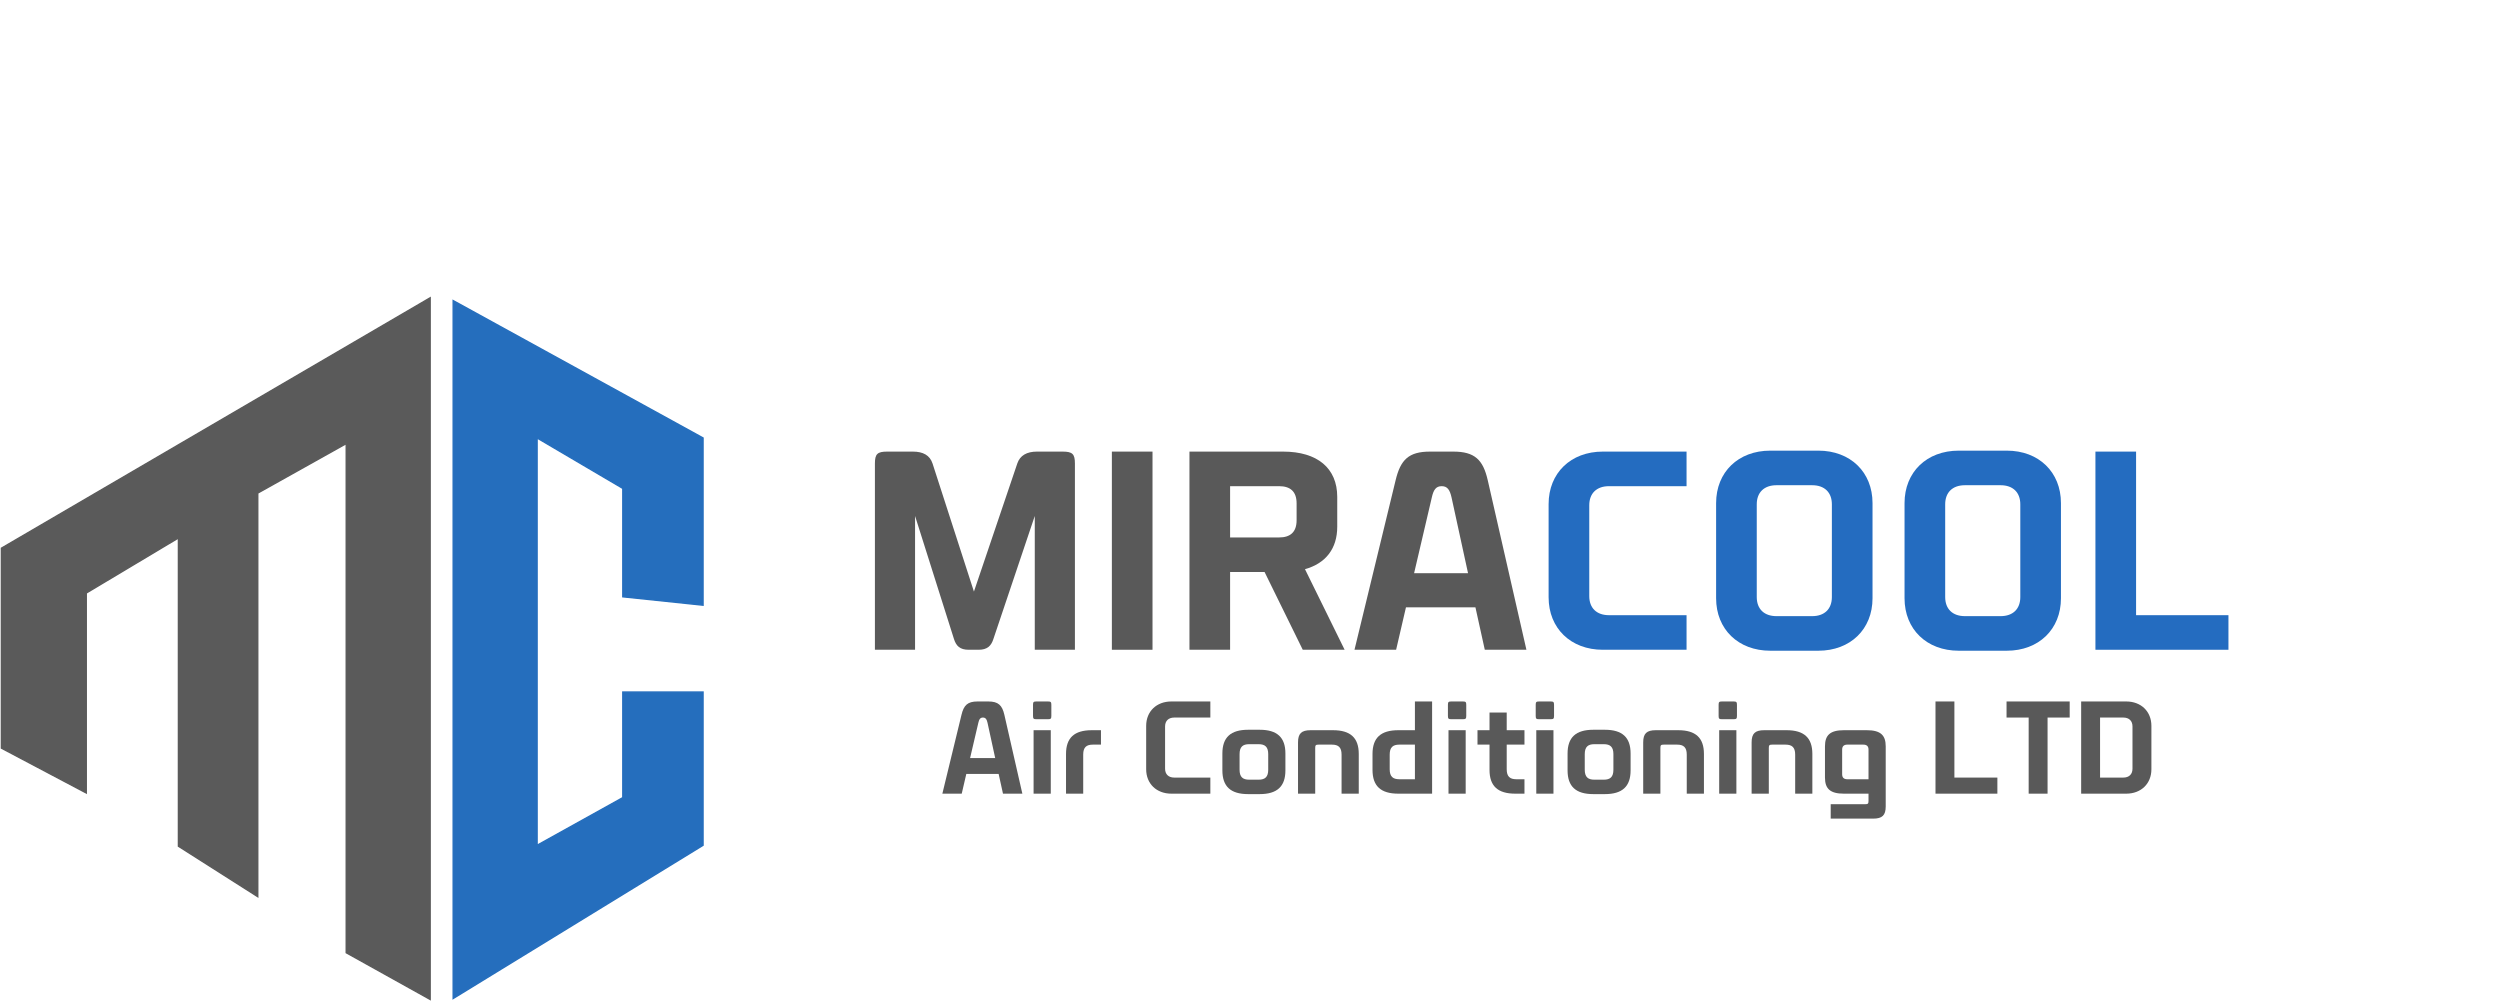 <svg width="1746" height="699" viewBox="0 0 1746 699" fill="none" xmlns="http://www.w3.org/2000/svg">
<path d="M1 522.487V382.86L300.409 208V698L241.815 665.377V309.784L180.001 344.365V626.229L124.627 590.996V375.683L60.238 414.178V553.806L1 522.487Z" fill="#5A5A5A" stroke="#5A5A5A"/>
<path d="M316.506 209.957V697.348L491 590.344V483.34H434.982V557.068L375.1 590.344V305.87L434.982 341.103V416.788L491 422.66V305.87L316.506 209.957Z" fill="#256EBD" stroke="#256EBD"/>
<g clip-path="url(#clip0_132_73)">
<mask id="mask0_132_73" style="mask-type:luminance" maskUnits="userSpaceOnUse" x="488" y="34" width="1192" height="706">
<path d="M488 34H1680V740H488V34Z" fill="white"/>
</mask>
<g mask="url(#mask0_132_73)">
<path d="M750.723 453.797V323.723C750.723 317.061 749.003 315.396 742.122 315.396H724.231C717.178 315.396 712.361 318.061 710.469 323.723L680.192 413.16L651.292 323.723C649.4 317.894 644.583 315.396 637.53 315.396H619.639C612.758 315.396 611.038 317.061 611.038 323.723V453.797H639.078V360.364L666.258 446.303C667.806 451.133 670.387 453.797 676.58 453.797H683.461C689.482 453.797 692.234 451.133 693.782 446.303L722.683 360.364V453.797H750.723Z" fill="#595959"/>
<path d="M804.912 453.797V315.396H776.527V453.797H804.912Z" fill="#595959"/>
<path d="M939.092 453.797L911.396 397.504C925.846 393.507 933.931 383.181 933.931 367.858V347.04C933.931 327.054 920.169 315.396 896.085 315.396H830.715V453.797H859.1V399.503H883.183L909.848 453.797H939.092ZM905.547 363.362C905.547 371.689 901.074 375.353 893.333 375.353H859.1V339.545H893.333C901.074 339.545 905.547 343.209 905.547 351.537V363.362Z" fill="#595959"/>
<path d="M945.974 453.797H975.046L981.927 424.152H1030.44L1036.98 453.797H1066.05L1039.04 335.382C1035.77 321.058 1029.92 315.396 1014.96 315.396H998.786C983.819 315.396 978.143 321.058 974.702 335.382L945.974 453.797ZM999.99 347.373C1001.19 342.043 1002.91 339.545 1006.87 339.545C1010.83 339.545 1012.55 342.043 1013.75 347.373L1025.28 400.335H987.604L999.99 347.373Z" fill="#595959"/>
<path d="M1177.89 453.797V429.648H1123.7C1115.1 429.648 1109.94 424.651 1109.94 416.324V352.869C1109.94 344.542 1115.1 339.545 1123.7 339.545H1177.89V315.396H1119.4C1097.04 315.396 1081.55 330.385 1081.55 352.036V417.157C1081.55 438.808 1097.04 453.797 1119.4 453.797H1177.89Z" fill="#246CC0"/>
<path d="M1269.92 454.464C1292.29 454.464 1307.77 439.474 1307.77 417.823V351.37C1307.77 329.719 1292.29 314.73 1269.92 314.73H1236.38C1214.01 314.73 1198.53 329.719 1198.53 351.37V417.823C1198.53 439.474 1214.01 454.464 1236.38 454.464H1269.92ZM1279.38 416.99C1279.38 425.318 1274.22 430.314 1265.62 430.314H1240.68C1232.08 430.314 1226.92 425.318 1226.92 416.99V352.203C1226.92 343.876 1232.08 338.879 1240.68 338.879H1265.62C1274.22 338.879 1279.38 343.876 1279.38 352.203V416.99Z" fill="#246CC0"/>
<path d="M1401.52 454.464C1423.89 454.464 1439.37 439.474 1439.37 417.823V351.37C1439.37 329.719 1423.89 314.73 1401.52 314.73H1367.98C1345.61 314.73 1330.13 329.719 1330.13 351.37V417.823C1330.13 439.474 1345.61 454.464 1367.98 454.464H1401.52ZM1410.98 416.99C1410.98 425.318 1405.82 430.314 1397.22 430.314H1372.28C1363.68 430.314 1358.52 425.318 1358.52 416.99V352.203C1358.52 343.876 1363.68 338.879 1372.28 338.879H1397.22C1405.82 338.879 1410.98 343.876 1410.98 352.203V416.99Z" fill="#246CC0"/>
<path d="M1556.35 453.797V429.648H1491.84V315.396H1463.45V453.797H1556.35Z" fill="#246CC0"/>
<path d="M658.144 554.299H671.671L674.872 540.505H697.443L700.485 554.299H714.011L701.445 499.203C699.925 492.539 697.203 489.904 690.24 489.904H682.716C675.753 489.904 673.111 492.539 671.511 499.203L658.144 554.299ZM683.276 504.782C683.837 502.303 684.637 501.14 686.478 501.14C688.319 501.14 689.119 502.303 689.68 504.782L695.042 529.424H677.514L683.276 504.782Z" fill="#595959"/>
<path d="M733.862 554.299V509.974H721.856V554.299H733.862ZM731.861 502.303C733.862 502.303 734.262 501.915 734.262 499.978V492.229C734.262 490.292 733.862 489.904 731.861 489.904H723.857C721.856 489.904 721.456 490.292 721.456 492.229V499.978C721.456 501.915 721.856 502.303 723.857 502.303H731.861Z" fill="#595959"/>
<path d="M756.513 554.299V527.022C756.513 521.908 758.754 520.048 763.236 520.048H768.919V509.974H762.516C750.27 509.974 744.507 515.321 744.507 526.557V554.299H756.513Z" fill="#595959"/>
<path d="M845.306 554.299V543.063H820.094C816.092 543.063 813.69 540.738 813.69 536.863V507.34C813.69 503.465 816.092 501.14 820.094 501.14H845.306V489.904H818.093C807.687 489.904 800.484 496.878 800.484 506.952V537.251C800.484 547.325 807.687 554.299 818.093 554.299H845.306Z" fill="#595959"/>
<path d="M879.722 554.609C891.968 554.609 897.731 549.262 897.731 538.026V526.247C897.731 515.011 891.968 509.664 879.722 509.664H871.718C859.472 509.664 853.709 515.011 853.709 526.247V538.026C853.709 549.262 859.472 554.609 871.718 554.609H879.722ZM885.725 537.561C885.725 542.675 883.484 544.535 879.002 544.535H872.439C867.956 544.535 865.715 542.675 865.715 537.561V526.712C865.715 521.598 867.956 519.738 872.439 519.738H879.002C883.484 519.738 885.725 521.598 885.725 526.712V537.561Z" fill="#595959"/>
<path d="M948.956 554.299V526.557C948.956 515.321 943.194 509.974 930.948 509.974H915.34C908.937 509.974 906.536 512.299 906.536 518.498V554.299H918.542V522.373C918.542 520.435 918.942 520.048 920.943 520.048H930.227C934.709 520.048 936.951 521.908 936.951 527.022V554.299H948.956Z" fill="#595959"/>
<path d="M1000.18 554.299V489.904H988.176V509.974H976.57C964.324 509.974 958.561 515.321 958.561 526.557V537.716C958.561 548.952 964.324 554.299 976.57 554.299H1000.18ZM988.176 544.225H977.29C972.808 544.225 970.567 542.365 970.567 537.251V527.022C970.567 521.908 972.808 520.048 977.29 520.048H988.176V544.225Z" fill="#595959"/>
<path d="M1023.63 554.299V509.974H1011.63V554.299H1023.63ZM1021.63 502.303C1023.63 502.303 1024.03 501.915 1024.03 499.978V492.229C1024.03 490.292 1023.63 489.904 1021.63 489.904H1013.63C1011.63 489.904 1011.23 490.292 1011.23 492.229V499.978C1011.23 501.915 1011.63 502.303 1013.63 502.303H1021.63Z" fill="#595959"/>
<path d="M1064.69 554.299V544.225H1059.01C1054.53 544.225 1052.29 542.365 1052.29 537.251V520.048H1064.69V509.974H1052.29V497.653H1040.28V509.974H1031.88V520.048H1040.28V537.716C1040.28 548.952 1046.04 554.299 1058.29 554.299H1064.69Z" fill="#595959"/>
<path d="M1084.94 554.299V509.974H1072.94V554.299H1084.94ZM1082.94 502.303C1084.94 502.303 1085.34 501.915 1085.34 499.978V492.229C1085.34 490.292 1084.94 489.904 1082.94 489.904H1074.94C1072.94 489.904 1072.54 490.292 1072.54 492.229V499.978C1072.54 501.915 1072.94 502.303 1074.94 502.303H1082.94Z" fill="#595959"/>
<path d="M1120.8 554.609C1133.05 554.609 1138.81 549.262 1138.81 538.026V526.247C1138.81 515.011 1133.05 509.664 1120.8 509.664H1112.8C1100.55 509.664 1094.79 515.011 1094.79 526.247V538.026C1094.79 549.262 1100.55 554.609 1112.8 554.609H1120.8ZM1126.8 537.561C1126.8 542.675 1124.56 544.535 1120.08 544.535H1113.52C1109.04 544.535 1106.79 542.675 1106.79 537.561V526.712C1106.79 521.598 1109.04 519.738 1113.52 519.738H1120.08C1124.56 519.738 1126.8 521.598 1126.8 526.712V537.561Z" fill="#595959"/>
<path d="M1190.03 554.299V526.557C1190.03 515.321 1184.27 509.974 1172.03 509.974H1156.42C1150.01 509.974 1147.61 512.299 1147.61 518.498V554.299H1159.62V522.373C1159.62 520.435 1160.02 520.048 1162.02 520.048H1171.31C1175.79 520.048 1178.03 521.908 1178.03 527.022V554.299H1190.03Z" fill="#595959"/>
<path d="M1212.69 554.299V509.974H1200.68V554.299H1212.69ZM1210.68 502.303C1212.69 502.303 1213.09 501.915 1213.09 499.978V492.229C1213.09 490.292 1212.69 489.904 1210.68 489.904H1202.68C1200.68 489.904 1200.28 490.292 1200.28 492.229V499.978C1200.28 501.915 1200.68 502.303 1202.68 502.303H1210.68Z" fill="#595959"/>
<path d="M1265.75 554.299V526.557C1265.75 515.321 1259.99 509.974 1247.74 509.974H1232.14C1225.73 509.974 1223.33 512.299 1223.33 518.498V554.299H1235.34V522.373C1235.34 520.435 1235.74 520.048 1237.74 520.048H1247.02C1251.5 520.048 1253.75 521.908 1253.75 527.022V554.299H1265.75Z" fill="#595959"/>
<path d="M1308.17 571.734C1314.58 571.734 1316.98 569.409 1316.98 563.21V521.21C1316.98 513.461 1313.37 509.974 1303.77 509.974H1287.76C1278.16 509.974 1274.56 513.461 1274.56 521.21V543.063C1274.56 550.812 1278.16 554.299 1287.76 554.299H1304.97V559.336C1304.97 561.273 1304.57 561.66 1302.57 561.66H1278.56V571.734H1308.17ZM1304.97 544.225H1290.16C1287.76 544.225 1286.56 543.063 1286.56 540.738V523.535C1286.56 521.21 1287.76 520.048 1290.16 520.048H1301.37C1303.77 520.048 1304.97 521.21 1304.97 523.535V544.225Z" fill="#595959"/>
<path d="M1394.97 554.299V543.063H1364.95V489.904H1351.75V554.299H1394.97Z" fill="#595959"/>
<path d="M1430.02 554.299V501.141H1445.47V489.904H1401.37V501.141H1416.82V554.299H1430.02Z" fill="#595959"/>
<path d="M1484.93 554.299C1495.34 554.299 1502.54 547.325 1502.54 537.251V506.952C1502.54 496.879 1495.34 489.904 1484.93 489.904H1453.48V554.299H1484.93ZM1489.33 536.864C1489.33 540.738 1486.93 543.063 1482.93 543.063H1466.68V501.141H1482.93C1486.93 501.141 1489.33 503.465 1489.33 507.34V536.864Z" fill="#595959"/>
</g>
</g>
<defs>
<clipPath id="clip0_132_73">
<rect width="1196" height="667" fill="white" transform="translate(550)"/>
</clipPath>
</defs>
</svg>
